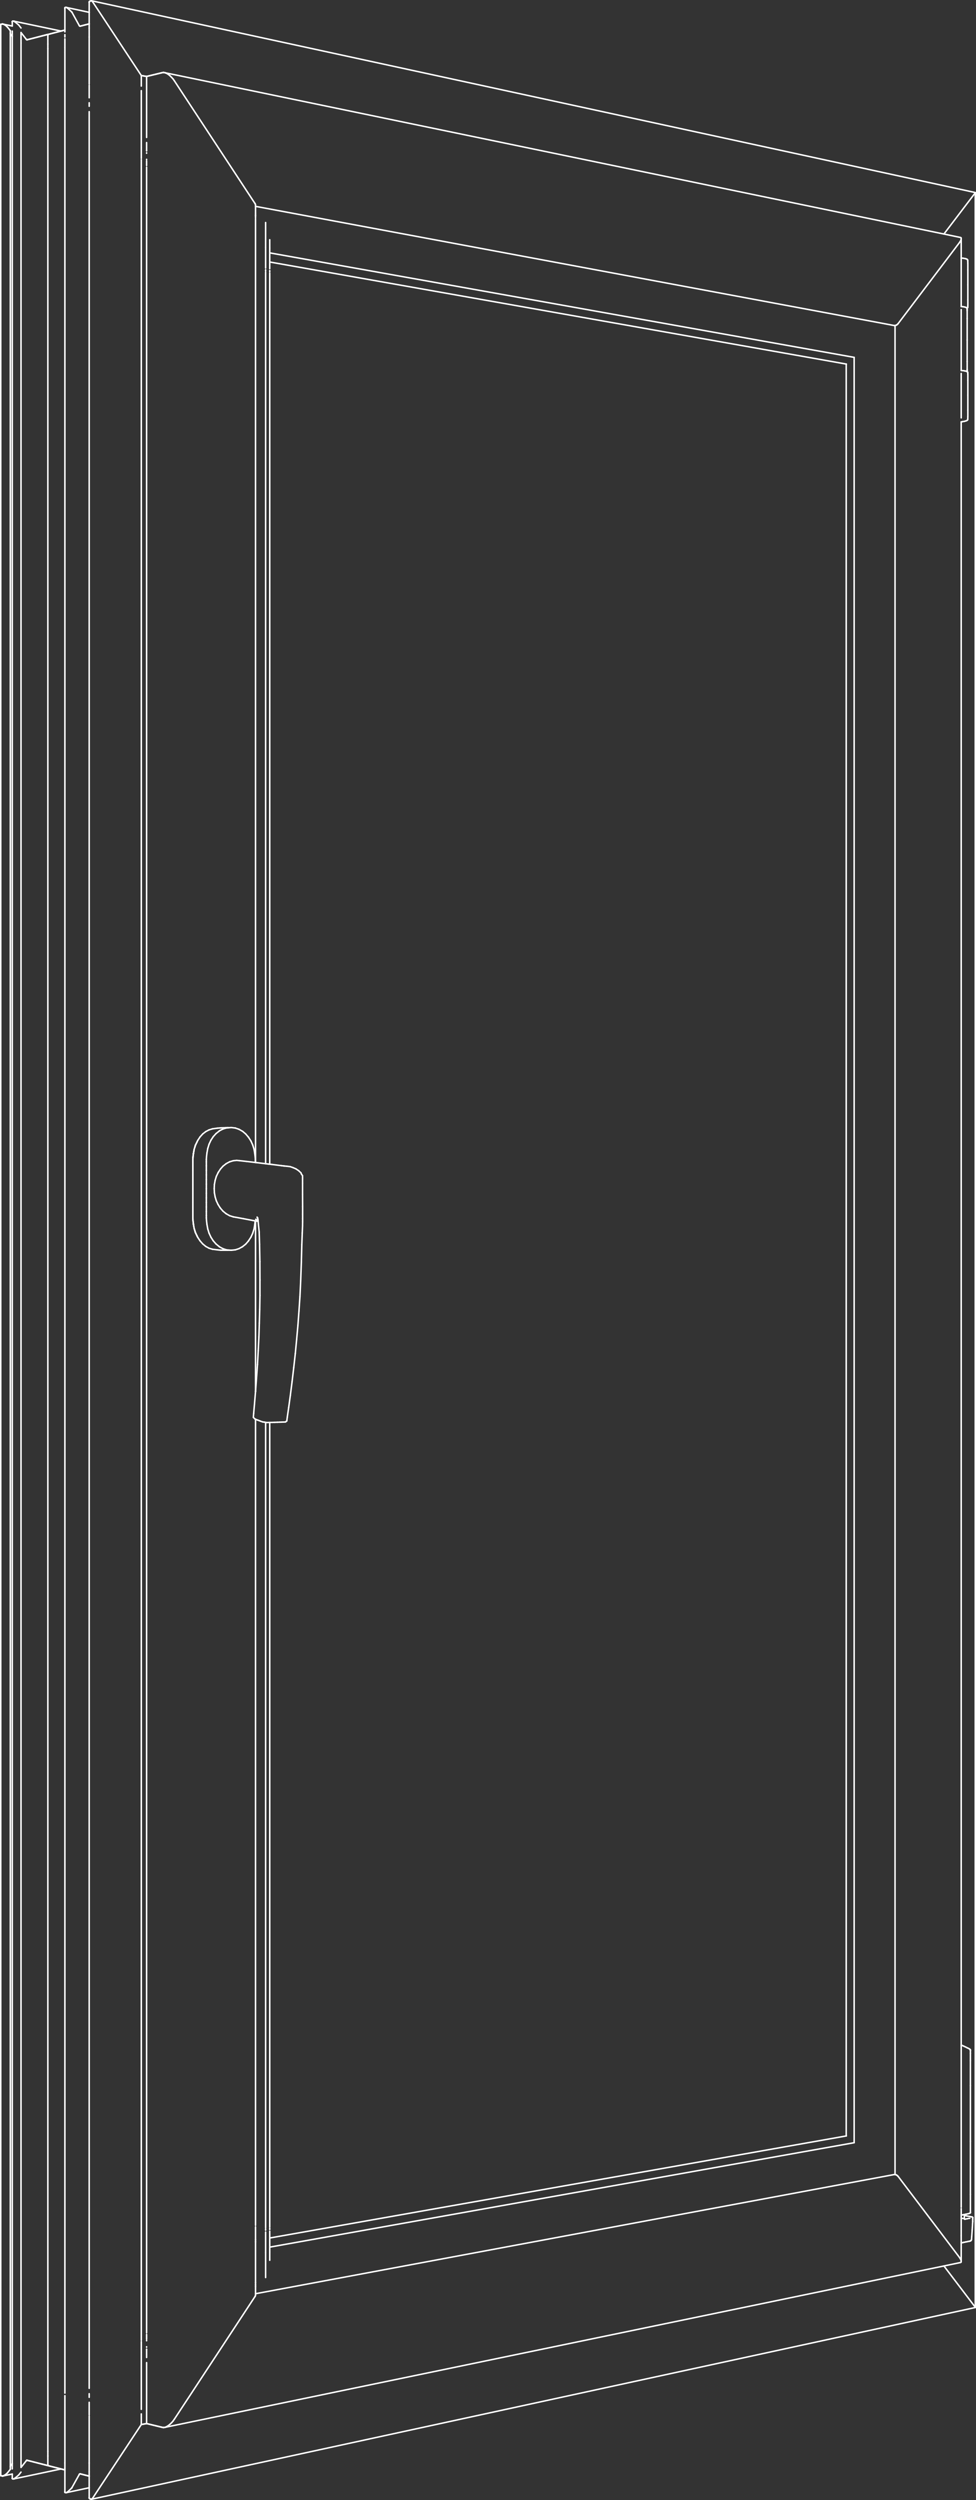<?xml version="1.0" encoding="utf-8"?>
<!-- Generator: Adobe Illustrator 23.0.1, SVG Export Plug-In . SVG Version: 6.00 Build 0)  -->
<!DOCTYPE svg PUBLIC "-//W3C//DTD SVG 1.1//EN" "http://www.w3.org/Graphics/SVG/1.1/DTD/svg11.dtd">
<svg version="1.1" id="Layer_1" xmlns:x="http://ns.adobe.com/Extensibility/1.0/" xmlns:i="http://ns.adobe.com/AdobeIllustrator/10.0/" xmlns:graph="http://ns.adobe.com/Graphs/1.0/"
	 xmlns="http://www.w3.org/2000/svg" xmlns:xlink="http://www.w3.org/1999/xlink" x="0px" y="0px" viewBox="0 0 1305.5 3342.6"
	 style="enable-background:new 0 0 1305.5 3342.6;" xml:space="preserve">
<rect x="0" y="0" width="1305.5" height="3342.6" fill="#333333" stroke="none"/>
<style type="text/css">
	.st0{fill:none;stroke:#FFFFFF;stroke-width:2;stroke-linecap:round;stroke-linejoin:round;}
</style>
<line class="st0" x1="1304.4" y1="257.5" x2="1304.5" y2="257.6"/>
<line class="st0" x1="1304.3" y1="257.4" x2="1304.4" y2="257.5"/>
<line class="st0" x1="1304.5" y1="3085.1" x2="1304.5" y2="257.6"/>
<line class="st0" x1="1304.4" y1="3085.2" x2="1304.5" y2="3085.1"/>
<line class="st0" x1="1304.3" y1="3085.3" x2="1304.4" y2="3085.2"/>
<line class="st0" x1="1285.4" y1="318" x2="1285.7" y2="318.9"/>
<line class="st0" x1="1284.7" y1="317.5" x2="1285.4" y2="318"/>
<line class="st0" x1="1285.7" y1="345" x2="1285.7" y2="318.9"/>
<line class="st0" x1="1285.7" y1="409.1" x2="1285.7" y2="345.4"/>
<line class="st0" x1="1285.7" y1="495.2" x2="1285.7" y2="413.9"/>
<line class="st0" x1="1285.7" y1="558.7" x2="1285.7" y2="499.3"/>
<line class="st0" x1="1285.7" y1="2734.5" x2="1285.7" y2="564.1"/>
<line class="st0" x1="1285.7" y1="2951.1" x2="1285.7" y2="2734.8"/>
<line class="st0" x1="1285.7" y1="2961.4" x2="1285.7" y2="2953"/>
<line class="st0" x1="1285.7" y1="2965.8" x2="1285.7" y2="2962.5"/>
<line class="st0" x1="1285.7" y1="2989.3" x2="1285.7" y2="2967"/>
<line class="st0" x1="1285.7" y1="2998.3" x2="1285.7" y2="2989.3"/>
<line class="st0" x1="1285.7" y1="3023.8" x2="1285.7" y2="2998.8"/>
<line class="st0" x1="1285.4" y1="3024.6" x2="1285.7" y2="3023.8"/>
<line class="st0" x1="1284.7" y1="3025.1" x2="1285.4" y2="3024.6"/>
<line class="st0" x1="1132.1" y1="486.8" x2="360.8" y2="350.3"/>
<line class="st0" x1="1132.1" y1="2855.8" x2="360.8" y2="2992.3"/>
<line class="st0" x1="1131.9" y1="2855.9" x2="1131.9" y2="486.8"/>
<line class="st0" x1="1142.5" y1="477.8" x2="360.8" y2="338.1"/>
<line class="st0" x1="1142.5" y1="2864.9" x2="360.8" y2="3004.5"/>
<line class="st0" x1="1142.5" y1="2864.9" x2="1142.5" y2="477.8"/>
<line class="st0" x1="360.8" y1="331.4" x2="360.8" y2="320.5"/>
<line class="st0" x1="360.8" y1="359.3" x2="360.8" y2="331.9"/>
<line class="st0" x1="360.8" y1="363.4" x2="360.8" y2="361.7"/>
<line class="st0" x1="360.8" y1="1556.6" x2="360.8" y2="365"/>
<line class="st0" x1="360.8" y1="2977.6" x2="360.8" y2="1901.9"/>
<line class="st0" x1="360.8" y1="2981" x2="360.8" y2="2979.1"/>
<line class="st0" x1="360.8" y1="3010.8" x2="360.8" y2="2983.2"/>
<line class="st0" x1="360.8" y1="3022.1" x2="360.8" y2="3011.3"/>
<line class="st0" x1="355.3" y1="330.4" x2="355.3" y2="297.5"/>
<line class="st0" x1="355.3" y1="358.5" x2="355.3" y2="330.9"/>
<line class="st0" x1="355.3" y1="362.6" x2="355.3" y2="360.7"/>
<line class="st0" x1="355.3" y1="1555.9" x2="355.3" y2="364"/>
<line class="st0" x1="355.3" y1="2978.6" x2="355.3" y2="1901.7"/>
<line class="st0" x1="355.3" y1="2981.9" x2="355.3" y2="2980"/>
<line class="st0" x1="355.3" y1="3011.8" x2="355.3" y2="2984.3"/>
<line class="st0" x1="355.3" y1="3045.2" x2="355.3" y2="3012.2"/>
<line class="st0" x1="1197.2" y1="435.5" x2="1197.2" y2="435.8"/>
<line class="st0" x1="1196.9" y1="435.4" x2="341.8" y2="275.9"/>
<line class="st0" x1="1196.9" y1="435.4" x2="1197.2" y2="435.5"/>
<line class="st0" x1="1196.9" y1="2907.3" x2="341.8" y2="3066.8"/>
<line class="st0" x1="1197.2" y1="2907.1" x2="1196.9" y2="2907.3"/>
<line class="st0" x1="1197.2" y1="2906.9" x2="1197.2" y2="435.8"/>
<line class="st0" x1="1197.2" y1="2906.9" x2="1197.2" y2="2907.1"/>
<line class="st0" x1="189" y1="101" x2="196.1" y2="102.2"/>
<line class="st0" x1="189" y1="3241.7" x2="196.1" y2="3240.4"/>
<line class="st0" x1="196.1" y1="102.2" x2="189" y2="101"/>
<line class="st0" x1="189" y1="115.1" x2="189" y2="101.3"/>
<line class="st0" x1="189" y1="197.3" x2="189" y2="121.2"/>
<line class="st0" x1="189" y1="206.7" x2="189" y2="197.6"/>
<line class="st0" x1="189" y1="211.8" x2="189" y2="207.4"/>
<line class="st0" x1="189" y1="215.7" x2="189" y2="213.5"/>
<line class="st0" x1="189" y1="3126.1" x2="189" y2="216.6"/>
<line class="st0" x1="189" y1="3129.1" x2="189" y2="3126.9"/>
<line class="st0" x1="189" y1="3135.2" x2="189" y2="3130.8"/>
<line class="st0" x1="189" y1="3145" x2="189" y2="3135.9"/>
<line class="st0" x1="189" y1="3221.4" x2="189" y2="3145.4"/>
<line class="st0" x1="189" y1="3241.4" x2="189" y2="3227.5"/>
<line class="st0" x1="196.1" y1="3240.4" x2="189" y2="3241.7"/>
<line class="st0" x1="1283.4" y1="324.3" x2="1284.4" y2="322.8"/>
<line class="st0" x1="1285.2" y1="321.4" x2="1284.4" y2="322.8"/>
<line class="st0" x1="1285.7" y1="320" x2="1285.2" y2="321.4"/>
<line class="st0" x1="1285.7" y1="318.9" x2="1285.7" y2="320"/>
<line class="st0" x1="1285.4" y1="318" x2="1285.7" y2="318.9"/>
<line class="st0" x1="1284.7" y1="317.5" x2="1285.4" y2="318"/>
<line class="st0" x1="1201.4" y1="432.6" x2="1283.4" y2="324.3"/>
<line class="st0" x1="1201" y1="433" x2="1201.4" y2="432.6"/>
<line class="st0" x1="1200.6" y1="433.5" x2="1201" y2="433"/>
<line class="st0" x1="1200.2" y1="433.9" x2="1200.6" y2="433.5"/>
<line class="st0" x1="1199.7" y1="434.2" x2="1200.2" y2="433.9"/>
<line class="st0" x1="1199.2" y1="434.5" x2="1199.7" y2="434.2"/>
<line class="st0" x1="1198.8" y1="434.8" x2="1199.2" y2="434.5"/>
<line class="st0" x1="1198.3" y1="434.9" x2="1198.8" y2="434.8"/>
<line class="st0" x1="1198" y1="435" x2="1198.3" y2="434.9"/>
<line class="st0" x1="1196.4" y1="435.3" x2="1198" y2="435"/>
<line class="st0" x1="220.9" y1="97.3" x2="1284.7" y2="317.5"/>
<line class="st0" x1="219.1" y1="96.9" x2="220.9" y2="97.3"/>
<line class="st0" x1="217.6" y1="97" x2="219.1" y2="96.9"/>
<line class="st0" x1="196.1" y1="102.2" x2="217.6" y2="97"/>
<line class="st0" x1="1201" y1="2909.6" x2="1201.4" y2="2910"/>
<line class="st0" x1="1200.6" y1="2909.2" x2="1201" y2="2909.6"/>
<line class="st0" x1="1200.2" y1="2908.8" x2="1200.6" y2="2909.2"/>
<line class="st0" x1="1199.7" y1="2908.4" x2="1200.2" y2="2908.8"/>
<line class="st0" x1="1199.2" y1="2908.1" x2="1199.7" y2="2908.4"/>
<line class="st0" x1="1198.8" y1="2907.9" x2="1199.2" y2="2908.1"/>
<line class="st0" x1="1198.3" y1="2907.7" x2="1198.8" y2="2907.9"/>
<line class="st0" x1="1198" y1="2907.6" x2="1198.3" y2="2907.7"/>
<line class="st0" x1="1196.5" y1="2907.4" x2="1198" y2="2907.6"/>
<line class="st0" x1="1285.2" y1="3021.3" x2="1284.4" y2="3019.8"/>
<line class="st0" x1="1285.7" y1="3022.6" x2="1285.2" y2="3021.3"/>
<line class="st0" x1="1285.7" y1="3023.8" x2="1285.7" y2="3022.6"/>
<line class="st0" x1="1285.4" y1="3024.6" x2="1285.7" y2="3023.8"/>
<line class="st0" x1="1284.7" y1="3025.1" x2="1285.4" y2="3024.6"/>
<line class="st0" x1="1283.4" y1="3018.3" x2="1201.4" y2="2910"/>
<line class="st0" x1="1283.4" y1="3018.3" x2="1284.4" y2="3019.8"/>
<line class="st0" x1="219.1" y1="3245.7" x2="217.6" y2="3245.6"/>
<line class="st0" x1="220.9" y1="3245.4" x2="1284.7" y2="3025.1"/>
<line class="st0" x1="220.9" y1="3245.4" x2="219.1" y2="3245.7"/>
<line class="st0" x1="196.1" y1="3240.4" x2="217.6" y2="3245.6"/>
<line class="st0" x1="261.4" y1="1648" x2="263.8" y2="1653"/>
<line class="st0" x1="263.8" y1="1653" x2="263.8" y2="1653"/>
<line class="st0" x1="260" y1="1643.4" x2="261.4" y2="1648"/>
<line class="st0" x1="258.7" y1="1636.7" x2="259.2" y2="1639.7"/>
<line class="st0" x1="258.3" y1="1633" x2="258.7" y2="1636.7"/>
<line class="st0" x1="258.7" y1="1636.7" x2="258.7" y2="1636.7"/>
<line class="st0" x1="258" y1="1628.5" x2="258.1" y2="1631.6"/>
<line class="st0" x1="258" y1="1625.3" x2="258" y2="1628.5"/>
<line class="st0" x1="258" y1="1620.1" x2="258" y2="1625.3"/>
<line class="st0" x1="258" y1="1614" x2="258" y2="1620.1"/>
<line class="st0" x1="258" y1="1607.9" x2="258" y2="1614"/>
<line class="st0" x1="258" y1="1601.8" x2="258" y2="1607.9"/>
<line class="st0" x1="258" y1="1595.7" x2="258" y2="1601.8"/>
<line class="st0" x1="258" y1="1589.6" x2="258" y2="1595.7"/>
<line class="st0" x1="258" y1="1583.5" x2="258" y2="1589.6"/>
<line class="st0" x1="258" y1="1577.4" x2="258" y2="1583.5"/>
<line class="st0" x1="258" y1="1571.2" x2="258" y2="1577.4"/>
<line class="st0" x1="258" y1="1565.1" x2="258" y2="1571.2"/>
<line class="st0" x1="258" y1="1559" x2="258" y2="1565.1"/>
<line class="st0" x1="258" y1="1553.9" x2="258" y2="1559"/>
<line class="st0" x1="258" y1="1550.7" x2="258" y2="1553.9"/>
<line class="st0" x1="258" y1="1550.7" x2="258.1" y2="1547.5"/>
<line class="st0" x1="258.1" y1="1547.5" x2="258.7" y2="1542.5"/>
<line class="st0" x1="258.7" y1="1542.5" x2="259.6" y2="1537.5"/>
<line class="st0" x1="258.7" y1="1542.5" x2="258.7" y2="1542.5"/>
<line class="st0" x1="260.4" y1="1534.7" x2="261.4" y2="1531.2"/>
<line class="st0" x1="261.4" y1="1531.2" x2="263.8" y2="1526.3"/>
<line class="st0" x1="261.4" y1="1531.2" x2="261.4" y2="1531.2"/>
<line class="st0" x1="341.2" y1="272.3" x2="340.8" y2="271.7"/>
<line class="st0" x1="341.5" y1="272.9" x2="341.2" y2="272.3"/>
<line class="st0" x1="341.7" y1="273.5" x2="341.5" y2="272.9"/>
<line class="st0" x1="341.8" y1="274" x2="341.7" y2="273.5"/>
<line class="st0" x1="341.8" y1="284.9" x2="341.8" y2="274.3"/>
<line class="st0" x1="341.8" y1="287.5" x2="341.8" y2="285.3"/>
<line class="st0" x1="341.8" y1="288.6" x2="341.8" y2="287.5"/>
<line class="st0" x1="341.8" y1="290.8" x2="341.8" y2="288.7"/>
<line class="st0" x1="341.8" y1="292" x2="341.8" y2="291.7"/>
<line class="st0" x1="341.8" y1="1554.3" x2="341.8" y2="293.1"/>
<line class="st0" x1="341.8" y1="1860.6" x2="341.8" y2="1632.5"/>
<line class="st0" x1="341.8" y1="2975.4" x2="341.8" y2="1897.5"/>
<line class="st0" x1="341.8" y1="2994.4" x2="341.8" y2="2977.4"/>
<line class="st0" x1="341.8" y1="2997.4" x2="341.8" y2="2994.4"/>
<line class="st0" x1="341.8" y1="3051.8" x2="341.8" y2="2997.4"/>
<line class="st0" x1="341.8" y1="3055.1" x2="341.8" y2="3051.9"/>
<line class="st0" x1="341.8" y1="3057.3" x2="341.8" y2="3055.1"/>
<line class="st0" x1="341.8" y1="3068.3" x2="341.8" y2="3057.3"/>
<line class="st0" x1="341.7" y1="3069.2" x2="341.8" y2="3068.7"/>
<line class="st0" x1="341.5" y1="3069.8" x2="341.7" y2="3069.2"/>
<line class="st0" x1="341.2" y1="3070.4" x2="341.5" y2="3069.8"/>
<line class="st0" x1="340.8" y1="3071" x2="341.2" y2="3070.4"/>
<line class="st0" x1="233.2" y1="108" x2="340.8" y2="271.7"/>
<line class="st0" x1="231.6" y1="105.7" x2="233.2" y2="108"/>
<line class="st0" x1="229.6" y1="103.5" x2="231.6" y2="105.7"/>
<line class="st0" x1="227.4" y1="101.3" x2="229.6" y2="103.5"/>
<line class="st0" x1="225.2" y1="99.5" x2="227.4" y2="101.3"/>
<line class="st0" x1="222.9" y1="98.1" x2="225.2" y2="99.5"/>
<line class="st0" x1="219.1" y1="96.9" x2="217.6" y2="97"/>
<line class="st0" x1="220.9" y1="97.3" x2="222.9" y2="98.1"/>
<line class="st0" x1="220.9" y1="97.3" x2="219.1" y2="96.9"/>
<line class="st0" x1="196.1" y1="102.2" x2="217.6" y2="97"/>
<line class="st0" x1="229.6" y1="3239.2" x2="231.6" y2="3236.9"/>
<line class="st0" x1="227.4" y1="3241.3" x2="229.6" y2="3239.2"/>
<line class="st0" x1="225.2" y1="3243.1" x2="227.4" y2="3241.3"/>
<line class="st0" x1="222.9" y1="3244.5" x2="225.2" y2="3243.1"/>
<line class="st0" x1="220.9" y1="3245.4" x2="222.9" y2="3244.5"/>
<line class="st0" x1="219.1" y1="3245.7" x2="220.9" y2="3245.4"/>
<line class="st0" x1="217.6" y1="3245.6" x2="219.1" y2="3245.7"/>
<line class="st0" x1="233.2" y1="3234.6" x2="340.8" y2="3071"/>
<line class="st0" x1="233.2" y1="3234.6" x2="231.6" y2="3236.9"/>
<line class="st0" x1="196.1" y1="183.8" x2="196.1" y2="102.2"/>
<line class="st0" x1="196.1" y1="201.2" x2="196.1" y2="190.6"/>
<line class="st0" x1="196.1" y1="201.8" x2="196.1" y2="201.2"/>
<line class="st0" x1="196.1" y1="204.9" x2="196.1" y2="204.3"/>
<line class="st0" x1="196.1" y1="213.7" x2="196.1" y2="213"/>
<line class="st0" x1="196.1" y1="221.4" x2="196.1" y2="215.2"/>
<line class="st0" x1="196.1" y1="3119.1" x2="196.1" y2="223.6"/>
<line class="st0" x1="196.1" y1="3127.5" x2="196.1" y2="3121.2"/>
<line class="st0" x1="196.1" y1="3129.7" x2="196.1" y2="3128.9"/>
<line class="st0" x1="196.1" y1="3138.3" x2="196.1" y2="3137.7"/>
<line class="st0" x1="196.1" y1="3141.4" x2="196.1" y2="3140.9"/>
<line class="st0" x1="196.1" y1="3152.1" x2="196.1" y2="3141.4"/>
<line class="st0" x1="196.1" y1="3240.4" x2="196.1" y2="3158.9"/>
<line class="st0" x1="196.1" y1="3240.4" x2="217.6" y2="3245.6"/>
<line class="st0" x1="1304.2" y1="258.2" x2="1262.6" y2="312.9"/>
<line class="st0" x1="1304.3" y1="258" x2="1304.2" y2="258.2"/>
<line class="st0" x1="1304.4" y1="257.8" x2="1304.3" y2="258"/>
<line class="st0" x1="1304.5" y1="257.7" x2="1304.4" y2="257.8"/>
<line class="st0" x1="1304.5" y1="257.6" x2="1304.5" y2="257.7"/>
<line class="st0" x1="1304.4" y1="257.5" x2="1304.5" y2="257.6"/>
<line class="st0" x1="1304.3" y1="257.4" x2="1304.4" y2="257.5"/>
<line class="st0" x1="122.3" y1="1" x2="1304.3" y2="257.4"/>
<line class="st0" x1="122.1" y1="1" x2="122.3" y2="1"/>
<line class="st0" x1="121.9" y1="1" x2="122.1" y2="1"/>
<line class="st0" x1="120.1" y1="1.7" x2="121.9" y2="1"/>
<line class="st0" x1="119.7" y1="2" x2="120.1" y2="1.7"/>
<line class="st0" x1="119.4" y1="2.4" x2="119.7" y2="2"/>
<line class="st0" x1="119.3" y1="3" x2="119.4" y2="2.4"/>
<line class="st0" x1="107.2" y1="35" x2="119.3" y2="31.9"/>
<line class="st0" x1="107.1" y1="35" x2="107.2" y2="35"/>
<line class="st0" x1="107.1" y1="35" x2="107.1" y2="35"/>
<line class="st0" x1="107" y1="35" x2="107.1" y2="35"/>
<line class="st0" x1="88.6" y1="9.9" x2="119.3" y2="16.5"/>
<line class="st0" x1="88.3" y1="9.8" x2="88.6" y2="9.9"/>
<line class="st0" x1="87" y1="10.2" x2="87.2" y2="10.1"/>
<line class="st0" x1="86.9" y1="10.4" x2="87" y2="10.2"/>
<line class="st0" x1="86.8" y1="10.6" x2="86.9" y2="10.4"/>
<line class="st0" x1="86.8" y1="10.8" x2="86.8" y2="10.6"/>
<line class="st0" x1="86.8" y1="11.1" x2="86.8" y2="10.8"/>
<line class="st0" x1="62.9" y1="46.3" x2="64" y2="46.5"/>
<line class="st0" x1="64" y1="46.1" x2="86.8" y2="40.2"/>
<line class="st0" x1="36" y1="53.1" x2="36.1" y2="53.2"/>
<line class="st0" x1="1" y1="32.8" x2="1" y2="33"/>
<line class="st0" x1="1.1" y1="32.6" x2="1" y2="32.8"/>
<line class="st0" x1="1.2" y1="32.5" x2="1.1" y2="32.6"/>
<line class="st0" x1="1.3" y1="32.4" x2="1.2" y2="32.5"/>
<line class="st0" x1="3.3" y1="32.1" x2="1.3" y2="32.4"/>
<line class="st0" x1="3.9" y1="32.2" x2="16.4" y2="34.8"/>
<line class="st0" x1="3.9" y1="32.2" x2="3.3" y2="32.1"/>
<line class="st0" x1="16.4" y1="29" x2="16.4" y2="29.3"/>
<line class="st0" x1="16.5" y1="28.8" x2="16.4" y2="29"/>
<line class="st0" x1="16.6" y1="28.6" x2="16.5" y2="28.8"/>
<line class="st0" x1="16.8" y1="28.4" x2="16.6" y2="28.6"/>
<line class="st0" x1="18.1" y1="28.2" x2="81.6" y2="41.5"/>
<line class="st0" x1="18.1" y1="28.2" x2="17.8" y2="28.2"/>
<line class="st0" x1="36.2" y1="53.2" x2="62.9" y2="46.3"/>
<line class="st0" x1="36.2" y1="53.2" x2="36.1" y2="53.2"/>
<line class="st0" x1="88" y1="9.8" x2="88.3" y2="9.8"/>
<line class="st0" x1="87.4" y1="10" x2="87.2" y2="10.1"/>
<line class="st0" x1="87.4" y1="10" x2="88" y2="9.8"/>
<line class="st0" x1="17" y1="28.3" x2="16.8" y2="28.4"/>
<line class="st0" x1="17.6" y1="28.2" x2="17.8" y2="28.2"/>
<line class="st0" x1="17.6" y1="28.2" x2="17" y2="28.3"/>
<line class="st0" x1="123.9" y1="2.4" x2="189" y2="101"/>
<line class="st0" x1="123.7" y1="2.1" x2="123.9" y2="2.4"/>
<line class="st0" x1="123.4" y1="1.8" x2="123.7" y2="2.1"/>
<line class="st0" x1="123.1" y1="1.5" x2="123.4" y2="1.8"/>
<line class="st0" x1="122.8" y1="1.3" x2="123.1" y2="1.5"/>
<line class="st0" x1="122.6" y1="1.1" x2="122.8" y2="1.3"/>
<line class="st0" x1="122.3" y1="1" x2="122.6" y2="1.1"/>
<line class="st0" x1="122.1" y1="1" x2="122.3" y2="1"/>
<line class="st0" x1="121.9" y1="1" x2="122.1" y2="1"/>
<line class="st0" x1="120.1" y1="1.7" x2="121.9" y2="1"/>
<line class="st0" x1="119.7" y1="2" x2="120.1" y2="1.7"/>
<line class="st0" x1="119.4" y1="2.4" x2="119.7" y2="2"/>
<line class="st0" x1="119.3" y1="3" x2="119.4" y2="2.4"/>
<line class="st0" x1="107.2" y1="35" x2="119.3" y2="31.9"/>
<line class="st0" x1="107.1" y1="35" x2="107.2" y2="35"/>
<line class="st0" x1="107.1" y1="35" x2="107.1" y2="35"/>
<line class="st0" x1="107" y1="35" x2="107.1" y2="35"/>
<line class="st0" x1="106.9" y1="35" x2="107" y2="35"/>
<line class="st0" x1="106.7" y1="34.9" x2="106.9" y2="35"/>
<line class="st0" x1="106.6" y1="34.8" x2="106.7" y2="34.9"/>
<line class="st0" x1="106.4" y1="34.6" x2="106.6" y2="34.8"/>
<line class="st0" x1="106.2" y1="34.4" x2="106.4" y2="34.6"/>
<line class="st0" x1="106.1" y1="34.3" x2="106.2" y2="34.4"/>
<line class="st0" x1="106" y1="34.2" x2="106.1" y2="34.3"/>
<line class="st0" x1="106" y1="34.1" x2="106" y2="34.2"/>
<line class="st0" x1="105.9" y1="34" x2="106" y2="34.1"/>
<line class="st0" x1="96.4" y1="16.7" x2="105.9" y2="34"/>
<line class="st0" x1="96.2" y1="16.4" x2="96.4" y2="16.7"/>
<line class="st0" x1="96" y1="16.1" x2="96.2" y2="16.4"/>
<line class="st0" x1="95.8" y1="15.9" x2="96" y2="16.1"/>
<line class="st0" x1="95.5" y1="15.6" x2="95.8" y2="15.9"/>
<line class="st0" x1="90.6" y1="11.1" x2="95.5" y2="15.6"/>
<line class="st0" x1="90.3" y1="10.8" x2="90.6" y2="11.1"/>
<line class="st0" x1="89.9" y1="10.5" x2="90.3" y2="10.8"/>
<line class="st0" x1="89.6" y1="10.3" x2="89.9" y2="10.5"/>
<line class="st0" x1="89.2" y1="10.1" x2="89.6" y2="10.3"/>
<line class="st0" x1="88.9" y1="9.9" x2="89.2" y2="10.1"/>
<line class="st0" x1="88.6" y1="9.9" x2="88.9" y2="9.9"/>
<line class="st0" x1="88.3" y1="9.8" x2="88.6" y2="9.9"/>
<line class="st0" x1="87" y1="10.2" x2="87.2" y2="10.1"/>
<line class="st0" x1="86.9" y1="10.4" x2="87" y2="10.2"/>
<line class="st0" x1="86.8" y1="10.6" x2="86.9" y2="10.4"/>
<line class="st0" x1="86.8" y1="10.8" x2="86.8" y2="10.6"/>
<line class="st0" x1="86.8" y1="11.1" x2="86.8" y2="10.8"/>
<line class="st0" x1="64" y1="46.1" x2="86.8" y2="40.2"/>
<line class="st0" x1="64" y1="47" x2="62.9" y2="46.3"/>
<line class="st0" x1="36.2" y1="53.2" x2="62.9" y2="46.3"/>
<line class="st0" x1="36.1" y1="53.2" x2="36.2" y2="53.2"/>
<line class="st0" x1="36" y1="53.1" x2="36.1" y2="53.2"/>
<line class="st0" x1="1" y1="32.8" x2="1" y2="33"/>
<line class="st0" x1="1.1" y1="32.6" x2="1" y2="32.8"/>
<line class="st0" x1="1.2" y1="32.5" x2="1.1" y2="32.6"/>
<line class="st0" x1="1.3" y1="32.4" x2="1.2" y2="32.5"/>
<line class="st0" x1="3.3" y1="32.1" x2="1.3" y2="32.4"/>
<line class="st0" x1="3.9" y1="32.2" x2="3.3" y2="32.1"/>
<line class="st0" x1="4.5" y1="32.3" x2="3.9" y2="32.2"/>
<line class="st0" x1="5.2" y1="32.6" x2="4.5" y2="32.3"/>
<line class="st0" x1="6" y1="33.1" x2="5.2" y2="32.6"/>
<line class="st0" x1="8.1" y1="34.5" x2="6" y2="33.1"/>
<line class="st0" x1="8.7" y1="35" x2="8.1" y2="34.5"/>
<line class="st0" x1="9.3" y1="35.6" x2="8.7" y2="35"/>
<line class="st0" x1="9.9" y1="36.2" x2="9.3" y2="35.6"/>
<line class="st0" x1="10.5" y1="36.9" x2="9.9" y2="36.2"/>
<line class="st0" x1="35.8" y1="53.1" x2="36" y2="53.1"/>
<line class="st0" x1="35.7" y1="53" x2="35.8" y2="53.1"/>
<line class="st0" x1="35.5" y1="52.9" x2="35.7" y2="53"/>
<line class="st0" x1="35.4" y1="52.8" x2="35.5" y2="52.9"/>
<line class="st0" x1="35.3" y1="52.6" x2="35.4" y2="52.8"/>
<line class="st0" x1="35.1" y1="52.5" x2="35.3" y2="52.6"/>
<line class="st0" x1="28.1" y1="43.5" x2="35.1" y2="52.5"/>
<line class="st0" x1="16.4" y1="29" x2="16.4" y2="29.3"/>
<line class="st0" x1="16.5" y1="28.8" x2="16.4" y2="29"/>
<line class="st0" x1="16.6" y1="28.6" x2="16.5" y2="28.8"/>
<line class="st0" x1="16.8" y1="28.4" x2="16.6" y2="28.6"/>
<line class="st0" x1="18.1" y1="28.2" x2="17.8" y2="28.2"/>
<line class="st0" x1="18.4" y1="28.2" x2="18.1" y2="28.2"/>
<line class="st0" x1="18.7" y1="28.3" x2="18.4" y2="28.2"/>
<line class="st0" x1="19" y1="28.5" x2="18.7" y2="28.3"/>
<line class="st0" x1="19.3" y1="28.7" x2="19" y2="28.5"/>
<line class="st0" x1="19.6" y1="28.9" x2="19.3" y2="28.7"/>
<line class="st0" x1="19.9" y1="29.2" x2="19.6" y2="28.9"/>
<line class="st0" x1="24.9" y1="33.3" x2="19.9" y2="29.2"/>
<line class="st0" x1="13.8" y1="41.1" x2="10.5" y2="36.9"/>
<line class="st0" x1="13.8" y1="45" x2="16.4" y2="48.9"/>
<line class="st0" x1="28.1" y1="37.4" x2="24.9" y2="33.3"/>
<line class="st0" x1="119.3" y1="16.5" x2="119.3" y2="3"/>
<line class="st0" x1="119.3" y1="37.5" x2="119.3" y2="17"/>
<line class="st0" x1="119.3" y1="49.5" x2="119.3" y2="37.6"/>
<line class="st0" x1="119.3" y1="112.4" x2="119.3" y2="49.5"/>
<line class="st0" x1="119.3" y1="130.7" x2="119.3" y2="114"/>
<line class="st0" x1="119.3" y1="142.1" x2="119.3" y2="137.4"/>
<line class="st0" x1="119.3" y1="3193.3" x2="119.3" y2="149.3"/>
<line class="st0" x1="119.3" y1="3205.3" x2="119.3" y2="3200.5"/>
<line class="st0" x1="119.3" y1="3228.7" x2="119.3" y2="3212"/>
<line class="st0" x1="119.3" y1="3293.2" x2="119.3" y2="3230.2"/>
<line class="st0" x1="119.3" y1="3305" x2="119.3" y2="3293.2"/>
<line class="st0" x1="119.3" y1="3325.6" x2="119.3" y2="3305.1"/>
<line class="st0" x1="119.3" y1="3339.7" x2="119.3" y2="3326.2"/>
<line class="st0" x1="119.4" y1="3340.2" x2="119.3" y2="3339.7"/>
<line class="st0" x1="119.7" y1="3340.6" x2="119.4" y2="3340.2"/>
<line class="st0" x1="120.1" y1="3340.9" x2="119.7" y2="3340.6"/>
<line class="st0" x1="123.4" y1="3340.8" x2="123.7" y2="3340.5"/>
<line class="st0" x1="123.1" y1="3341.1" x2="123.4" y2="3340.8"/>
<line class="st0" x1="122.8" y1="3341.3" x2="123.1" y2="3341.1"/>
<line class="st0" x1="122.6" y1="3341.5" x2="122.8" y2="3341.3"/>
<line class="st0" x1="122.3" y1="3341.6" x2="122.6" y2="3341.5"/>
<line class="st0" x1="122.1" y1="3341.6" x2="122.3" y2="3341.6"/>
<line class="st0" x1="121.9" y1="3341.6" x2="120.1" y2="3340.9"/>
<line class="st0" x1="121.9" y1="3341.6" x2="122.1" y2="3341.6"/>
<line class="st0" x1="123.9" y1="3340.2" x2="189" y2="3241.7"/>
<line class="st0" x1="123.9" y1="3340.2" x2="123.7" y2="3340.5"/>
<line class="st0" x1="86.8" y1="42.6" x2="86.8" y2="11.1"/>
<line class="st0" x1="86.8" y1="49.5" x2="86.8" y2="46.3"/>
<line class="st0" x1="86.8" y1="63.3" x2="86.8" y2="51.9"/>
<line class="st0" x1="86.8" y1="69.4" x2="86.8" y2="63.7"/>
<line class="st0" x1="86.8" y1="3199.7" x2="86.8" y2="70"/>
<line class="st0" x1="86.8" y1="3293.1" x2="86.8" y2="3203.1"/>
<line class="st0" x1="86.8" y1="3300" x2="86.8" y2="3293.1"/>
<line class="st0" x1="86.8" y1="3331.5" x2="86.8" y2="3300"/>
<line class="st0" x1="86.8" y1="3331.8" x2="86.8" y2="3331.5"/>
<line class="st0" x1="86.8" y1="3332.1" x2="86.8" y2="3331.8"/>
<line class="st0" x1="86.9" y1="3332.3" x2="86.8" y2="3332.1"/>
<line class="st0" x1="87" y1="3332.4" x2="86.9" y2="3332.3"/>
<line class="st0" x1="87.2" y1="3332.6" x2="87" y2="3332.4"/>
<line class="st0" x1="89.9" y1="3332.1" x2="90.3" y2="3331.9"/>
<line class="st0" x1="89.6" y1="3332.4" x2="89.9" y2="3332.1"/>
<line class="st0" x1="89.2" y1="3332.6" x2="89.6" y2="3332.4"/>
<line class="st0" x1="88.9" y1="3332.7" x2="89.2" y2="3332.6"/>
<line class="st0" x1="88.6" y1="3332.8" x2="88.9" y2="3332.7"/>
<line class="st0" x1="88.3" y1="3332.8" x2="88.6" y2="3332.8"/>
<line class="st0" x1="90.6" y1="3331.6" x2="90.3" y2="3331.9"/>
<line class="st0" x1="96" y1="3326.5" x2="96.2" y2="3326.2"/>
<line class="st0" x1="95.7" y1="3326.8" x2="96" y2="3326.5"/>
<line class="st0" x1="95.5" y1="3327" x2="90.6" y2="3331.6"/>
<line class="st0" x1="95.5" y1="3327" x2="95.7" y2="3326.8"/>
<line class="st0" x1="96.3" y1="3325.9" x2="96.2" y2="3326.2"/>
<line class="st0" x1="107.1" y1="3307.6" x2="107.1" y2="3307.6"/>
<line class="st0" x1="107" y1="3307.7" x2="107.1" y2="3307.6"/>
<line class="st0" x1="106.9" y1="3307.7" x2="107" y2="3307.7"/>
<line class="st0" x1="106.7" y1="3307.8" x2="106.9" y2="3307.7"/>
<line class="st0" x1="106.6" y1="3307.9" x2="106.7" y2="3307.8"/>
<line class="st0" x1="106.4" y1="3308" x2="106.6" y2="3307.9"/>
<line class="st0" x1="106.2" y1="3308.2" x2="106.4" y2="3308"/>
<line class="st0" x1="106.1" y1="3308.3" x2="106.2" y2="3308.2"/>
<line class="st0" x1="106" y1="3308.4" x2="106.1" y2="3308.3"/>
<line class="st0" x1="106" y1="3308.6" x2="106" y2="3308.4"/>
<line class="st0" x1="105.9" y1="3308.7" x2="96.3" y2="3325.9"/>
<line class="st0" x1="105.9" y1="3308.7" x2="106" y2="3308.6"/>
<line class="st0" x1="107.2" y1="3307.6" x2="119.3" y2="3310.7"/>
<line class="st0" x1="107.2" y1="3307.6" x2="107.1" y2="3307.6"/>
<line class="st0" x1="64" y1="3295.6" x2="62.9" y2="3296.3"/>
<line class="st0" x1="64" y1="58.8" x2="64" y2="47"/>
<line class="st0" x1="64" y1="65.1" x2="64" y2="59"/>
<line class="st0" x1="64" y1="3277.4" x2="64" y2="65.2"/>
<line class="st0" x1="64" y1="3283.7" x2="64" y2="3277.6"/>
<line class="st0" x1="64" y1="3295.6" x2="64" y2="3283.8"/>
<line class="st0" x1="64" y1="3296.6" x2="86.8" y2="3302.4"/>
<line class="st0" x1="1" y1="3309.6" x2="1" y2="33"/>
<line class="st0" x1="1" y1="3309.8" x2="1" y2="3309.6"/>
<line class="st0" x1="1.1" y1="3310" x2="1" y2="3309.8"/>
<line class="st0" x1="1.2" y1="3310.1" x2="1.1" y2="3310"/>
<line class="st0" x1="1.3" y1="3310.2" x2="1.2" y2="3310.1"/>
<line class="st0" x1="4.5" y1="3310.3" x2="5.2" y2="3310"/>
<line class="st0" x1="3.9" y1="3310.5" x2="4.5" y2="3310.3"/>
<line class="st0" x1="3.3" y1="3310.5" x2="1.3" y2="3310.2"/>
<line class="st0" x1="3.3" y1="3310.5" x2="3.9" y2="3310.5"/>
<line class="st0" x1="6" y1="3309.5" x2="5.2" y2="3310"/>
<line class="st0" x1="9.3" y1="3307.1" x2="9.9" y2="3306.4"/>
<line class="st0" x1="8.7" y1="3307.6" x2="9.3" y2="3307.1"/>
<line class="st0" x1="8.1" y1="3308.1" x2="6" y2="3309.5"/>
<line class="st0" x1="8.1" y1="3308.1" x2="8.7" y2="3307.6"/>
<line class="st0" x1="10.5" y1="3305.7" x2="9.9" y2="3306.4"/>
<line class="st0" x1="13.8" y1="3301.6" x2="13.8" y2="41.1"/>
<line class="st0" x1="13.8" y1="3301.6" x2="10.5" y2="3305.7"/>
<line class="st0" x1="16.4" y1="3293.7" x2="13.8" y2="3297.6"/>
<line class="st0" x1="16.4" y1="34.8" x2="16.4" y2="29.3"/>
<line class="st0" x1="16.4" y1="3301" x2="16.4" y2="41.6"/>
<line class="st0" x1="16.4" y1="3313.3" x2="16.4" y2="3307.9"/>
<line class="st0" x1="16.4" y1="3313.6" x2="16.4" y2="3313.3"/>
<line class="st0" x1="16.5" y1="3313.9" x2="16.4" y2="3313.6"/>
<line class="st0" x1="16.6" y1="3314.1" x2="16.5" y2="3313.9"/>
<line class="st0" x1="16.8" y1="3314.2" x2="16.6" y2="3314.1"/>
<line class="st0" x1="19.3" y1="3314" x2="19.6" y2="3313.7"/>
<line class="st0" x1="19" y1="3314.2" x2="19.3" y2="3314"/>
<line class="st0" x1="18.6" y1="3314.3" x2="19" y2="3314.2"/>
<line class="st0" x1="18.4" y1="3314.4" x2="18.6" y2="3314.3"/>
<line class="st0" x1="18.1" y1="3314.5" x2="18.4" y2="3314.4"/>
<line class="st0" x1="17.8" y1="3314.5" x2="18.1" y2="3314.5"/>
<line class="st0" x1="19.9" y1="3313.5" x2="19.6" y2="3313.7"/>
<line class="st0" x1="24.9" y1="3309.3" x2="19.9" y2="3313.5"/>
<line class="st0" x1="28.1" y1="57.5" x2="28.1" y2="43.5"/>
<line class="st0" x1="28.1" y1="3284.8" x2="28.1" y2="57.8"/>
<line class="st0" x1="28.1" y1="3298.6" x2="28.1" y2="3285.6"/>
<line class="st0" x1="28.1" y1="3305.3" x2="24.9" y2="3309.3"/>
<line class="st0" x1="36" y1="3289.5" x2="36.1" y2="3289.5"/>
<line class="st0" x1="35.8" y1="3289.5" x2="36" y2="3289.5"/>
<line class="st0" x1="35.7" y1="3289.6" x2="35.8" y2="3289.5"/>
<line class="st0" x1="35.5" y1="3289.7" x2="35.7" y2="3289.6"/>
<line class="st0" x1="35.4" y1="3289.9" x2="35.5" y2="3289.7"/>
<line class="st0" x1="35.3" y1="3290" x2="35.4" y2="3289.9"/>
<line class="st0" x1="35.1" y1="3290.2" x2="28.1" y2="3299.1"/>
<line class="st0" x1="35.1" y1="3290.2" x2="35.3" y2="3290"/>
<line class="st0" x1="36.2" y1="3289.5" x2="62.9" y2="3296.3"/>
<line class="st0" x1="36.2" y1="3289.5" x2="36.1" y2="3289.5"/>
<line class="st0" x1="88" y1="9.8" x2="88.3" y2="9.8"/>
<line class="st0" x1="87.4" y1="10" x2="87.2" y2="10.1"/>
<line class="st0" x1="87.4" y1="10" x2="88" y2="9.8"/>
<line class="st0" x1="17" y1="28.3" x2="16.8" y2="28.4"/>
<line class="st0" x1="17.6" y1="28.2" x2="17.8" y2="28.2"/>
<line class="st0" x1="17.6" y1="28.2" x2="17" y2="28.3"/>
<line class="st0" x1="87.4" y1="3332.6" x2="87.2" y2="3332.6"/>
<line class="st0" x1="88" y1="3332.8" x2="88.3" y2="3332.8"/>
<line class="st0" x1="88" y1="3332.8" x2="87.4" y2="3332.6"/>
<line class="st0" x1="17" y1="3314.3" x2="16.8" y2="3314.2"/>
<line class="st0" x1="17.6" y1="3314.5" x2="17.8" y2="3314.5"/>
<line class="st0" x1="17.6" y1="3314.5" x2="17" y2="3314.3"/>
<line class="st0" x1="1304.2" y1="3084.4" x2="1262.6" y2="3029.7"/>
<line class="st0" x1="1304.3" y1="3084.6" x2="1304.2" y2="3084.4"/>
<line class="st0" x1="1304.4" y1="3084.8" x2="1304.3" y2="3084.6"/>
<line class="st0" x1="1304.5" y1="3085" x2="1304.4" y2="3084.8"/>
<line class="st0" x1="1304.5" y1="3085.1" x2="1304.5" y2="3085"/>
<line class="st0" x1="1304.4" y1="3085.2" x2="1304.5" y2="3085.1"/>
<line class="st0" x1="1304.3" y1="3085.3" x2="1304.4" y2="3085.2"/>
<line class="st0" x1="122.3" y1="3341.6" x2="1304.3" y2="3085.3"/>
<line class="st0" x1="122.1" y1="3341.6" x2="122.3" y2="3341.6"/>
<line class="st0" x1="121.9" y1="3341.6" x2="122.1" y2="3341.6"/>
<line class="st0" x1="120.1" y1="3340.9" x2="121.9" y2="3341.6"/>
<line class="st0" x1="119.7" y1="3340.6" x2="120.1" y2="3340.9"/>
<line class="st0" x1="119.4" y1="3340.2" x2="119.7" y2="3340.6"/>
<line class="st0" x1="119.3" y1="3339.7" x2="119.4" y2="3340.2"/>
<line class="st0" x1="107.2" y1="3307.6" x2="119.3" y2="3310.7"/>
<line class="st0" x1="107.1" y1="3307.6" x2="107.2" y2="3307.6"/>
<line class="st0" x1="107.1" y1="3307.6" x2="107.1" y2="3307.6"/>
<line class="st0" x1="107" y1="3307.7" x2="107.1" y2="3307.6"/>
<line class="st0" x1="88.6" y1="3332.8" x2="119.3" y2="3326.2"/>
<line class="st0" x1="88.3" y1="3332.8" x2="88.6" y2="3332.8"/>
<line class="st0" x1="87" y1="3332.4" x2="87.2" y2="3332.6"/>
<line class="st0" x1="86.9" y1="3332.3" x2="87" y2="3332.4"/>
<line class="st0" x1="86.8" y1="3332.1" x2="86.9" y2="3332.3"/>
<line class="st0" x1="86.8" y1="3331.8" x2="86.8" y2="3332.1"/>
<line class="st0" x1="86.8" y1="3331.5" x2="86.8" y2="3331.8"/>
<line class="st0" x1="64" y1="3296.6" x2="86.8" y2="3302.4"/>
<line class="st0" x1="62.9" y1="3296.3" x2="64" y2="3296.1"/>
<line class="st0" x1="36.2" y1="3289.5" x2="62.9" y2="3296.3"/>
<line class="st0" x1="36.1" y1="3289.5" x2="36.2" y2="3289.5"/>
<line class="st0" x1="36" y1="3289.5" x2="36.1" y2="3289.5"/>
<line class="st0" x1="1" y1="3309.8" x2="1" y2="3309.6"/>
<line class="st0" x1="1.1" y1="3310" x2="1" y2="3309.8"/>
<line class="st0" x1="1.2" y1="3310.1" x2="1.1" y2="3310"/>
<line class="st0" x1="1.3" y1="3310.2" x2="1.2" y2="3310.1"/>
<line class="st0" x1="3.3" y1="3310.5" x2="1.3" y2="3310.2"/>
<line class="st0" x1="3.9" y1="3310.5" x2="16.4" y2="3307.9"/>
<line class="st0" x1="3.9" y1="3310.5" x2="3.3" y2="3310.5"/>
<line class="st0" x1="16.4" y1="3313.6" x2="16.4" y2="3313.3"/>
<line class="st0" x1="16.5" y1="3313.9" x2="16.4" y2="3313.6"/>
<line class="st0" x1="16.6" y1="3314.1" x2="16.5" y2="3313.9"/>
<line class="st0" x1="16.8" y1="3314.2" x2="16.6" y2="3314.1"/>
<line class="st0" x1="18.1" y1="3314.5" x2="81.6" y2="3301.1"/>
<line class="st0" x1="18.1" y1="3314.5" x2="17.8" y2="3314.5"/>
<line class="st0" x1="88" y1="3332.8" x2="88.3" y2="3332.8"/>
<line class="st0" x1="87.4" y1="3332.6" x2="87.2" y2="3332.6"/>
<line class="st0" x1="87.4" y1="3332.6" x2="88" y2="3332.8"/>
<line class="st0" x1="17" y1="3314.3" x2="16.8" y2="3314.2"/>
<line class="st0" x1="17.6" y1="3314.5" x2="17.8" y2="3314.5"/>
<line class="st0" x1="17.6" y1="3314.5" x2="17" y2="3314.3"/>
<line class="st0" x1="341.1" y1="1897.3" x2="338.9" y2="1895.1"/>
<line class="st0" x1="1286.1" y1="409.9" x2="1287.8" y2="410.1"/>
<line class="st0" x1="1300.4" y1="2964.2" x2="1301.1" y2="2964.7"/>
<line class="st0" x1="1298" y1="2958.4" x2="1298" y2="2958"/>
<line class="st0" x1="1298" y1="2958.4" x2="1297.9" y2="2958.7"/>
<line class="st0" x1="1287.1" y1="2734.9" x2="1288.2" y2="2735.4"/>
<line class="st0" x1="1287.1" y1="2734.9" x2="1286.3" y2="2734.6"/>
<line class="st0" x1="1296" y1="2739.1" x2="1297" y2="2739.7"/>
<line class="st0" x1="1296" y1="2739.1" x2="1294.6" y2="2738.4"/>
<line class="st0" x1="1297.5" y1="2740.3" x2="1297.9" y2="2740.6"/>
<line class="st0" x1="1293.1" y1="2737.7" x2="1294.6" y2="2738.4"/>
<line class="st0" x1="1293.1" y1="2737.7" x2="1291.5" y2="2736.9"/>
<line class="st0" x1="1289.8" y1="2736.1" x2="1291.5" y2="2736.9"/>
<line class="st0" x1="1289.8" y1="2736.1" x2="1288.2" y2="2735.4"/>
<line class="st0" x1="1298" y1="2741.3" x2="1298" y2="2741.7"/>
<line class="st0" x1="1298" y1="2741.3" x2="1297.9" y2="2740.6"/>
<line class="st0" x1="306.3" y1="1671.4" x2="304.8" y2="1671.6"/>
<line class="st0" x1="305.6" y1="1507.8" x2="304.8" y2="1507.7"/>
<line class="st0" x1="261.4" y1="1648" x2="263.8" y2="1653"/>
<line class="st0" x1="261.4" y1="1648" x2="259.7" y2="1642.5"/>
<line class="st0" x1="258.7" y1="1636.7" x2="259.7" y2="1642.5"/>
<line class="st0" x1="258.7" y1="1636.7" x2="258.1" y2="1631.6"/>
<line class="st0" x1="258" y1="1628.5" x2="258.1" y2="1631.6"/>
<line class="st0" x1="258" y1="1628.5" x2="258" y2="1625.3"/>
<line class="st0" x1="258" y1="1620.1" x2="258" y2="1625.3"/>
<line class="st0" x1="258" y1="1620.1" x2="258" y2="1614"/>
<line class="st0" x1="258" y1="1607.9" x2="258" y2="1614"/>
<line class="st0" x1="258" y1="1607.9" x2="258" y2="1601.8"/>
<line class="st0" x1="258" y1="1595.7" x2="258" y2="1601.8"/>
<line class="st0" x1="258" y1="1595.7" x2="258" y2="1589.6"/>
<line class="st0" x1="258" y1="1583.5" x2="258" y2="1589.6"/>
<line class="st0" x1="258" y1="1583.5" x2="258" y2="1577.4"/>
<line class="st0" x1="258" y1="1571.2" x2="258" y2="1577.4"/>
<line class="st0" x1="258" y1="1571.2" x2="258" y2="1565.1"/>
<line class="st0" x1="258" y1="1559" x2="258" y2="1565.1"/>
<line class="st0" x1="258" y1="1559" x2="258" y2="1553.9"/>
<line class="st0" x1="258" y1="1550.7" x2="258" y2="1553.9"/>
<line class="st0" x1="258" y1="1550.7" x2="258.1" y2="1547.5"/>
<line class="st0" x1="258.7" y1="1542.5" x2="258.1" y2="1547.5"/>
<line class="st0" x1="258.7" y1="1542.5" x2="259.7" y2="1536.7"/>
<line class="st0" x1="261.4" y1="1531.2" x2="259.7" y2="1536.7"/>
<line class="st0" x1="261.4" y1="1531.2" x2="263.8" y2="1526.3"/>
<line class="st0" x1="290.7" y1="1508.4" x2="295.5" y2="1508"/>
<line class="st0" x1="290.7" y1="1508.4" x2="284.2" y2="1509.3"/>
<line class="st0" x1="290.7" y1="1671.1" x2="284.2" y2="1670.3"/>
<line class="st0" x1="290.7" y1="1671.1" x2="295.5" y2="1671.6"/>
<line class="st0" x1="314.5" y1="1671.1" x2="309.7" y2="1671.6"/>
<line class="st0" x1="314.5" y1="1671.1" x2="315" y2="1671"/>
<line class="st0" x1="314.5" y1="1508.2" x2="309.7" y2="1507.6"/>
<line class="st0" x1="314.5" y1="1508.2" x2="315" y2="1508.3"/>
<line class="st0" x1="332.2" y1="1659.4" x2="332.5" y2="1658.9"/>
<line class="st0" x1="332.2" y1="1659.4" x2="328.6" y2="1663.5"/>
<line class="st0" x1="324.6" y1="1666.7" x2="324" y2="1667.1"/>
<line class="st0" x1="324.6" y1="1666.7" x2="328.6" y2="1663.5"/>
<line class="st0" x1="332.2" y1="1520.3" x2="332.5" y2="1520.7"/>
<line class="st0" x1="332.2" y1="1520.3" x2="328.6" y2="1516.1"/>
<line class="st0" x1="324.6" y1="1512.7" x2="328.6" y2="1516.1"/>
<line class="st0" x1="324.6" y1="1512.7" x2="320.2" y2="1510.2"/>
<line class="st0" x1="293.8" y1="1511.8" x2="292.9" y2="1512.5"/>
<line class="st0" x1="293.8" y1="1511.8" x2="298.3" y2="1509.5"/>
<line class="st0" x1="303" y1="1508.1" x2="298.3" y2="1509.5"/>
<line class="st0" x1="303" y1="1508.1" x2="307.7" y2="1507.7"/>
<line class="st0" x1="293.8" y1="1667.2" x2="292.9" y2="1666.5"/>
<line class="st0" x1="293.8" y1="1667.2" x2="298.3" y2="1669.6"/>
<line class="st0" x1="303" y1="1671.1" x2="298.3" y2="1669.6"/>
<line class="st0" x1="303" y1="1671.1" x2="307.7" y2="1671.6"/>
<line class="st0" x1="344.7" y1="1628.3" x2="345.2" y2="1632.1"/>
<line class="st0" x1="383.6" y1="1559.3" x2="388" y2="1559.8"/>
<line class="st0" x1="383.6" y1="1559.3" x2="379.3" y2="1558.9"/>
<line class="st0" x1="359.1" y1="1556.4" x2="363.6" y2="1556.9"/>
<line class="st0" x1="359.1" y1="1556.4" x2="343.6" y2="1554.5"/>
<line class="st0" x1="329.9" y1="1552.9" x2="343.6" y2="1554.5"/>
<line class="st0" x1="329.9" y1="1552.9" x2="320.1" y2="1551.8"/>
<line class="st0" x1="298.3" y1="1619.4" x2="302.1" y2="1622.5"/>
<line class="st0" x1="298.3" y1="1619.4" x2="295" y2="1615.6"/>
<line class="st0" x1="292.1" y1="1567.3" x2="291.7" y2="1568"/>
<line class="st0" x1="292.1" y1="1567.3" x2="295" y2="1562.9"/>
<line class="st0" x1="298.3" y1="1559.2" x2="295" y2="1562.9"/>
<line class="st0" x1="298.3" y1="1559.2" x2="302.1" y2="1556.2"/>
<line class="st0" x1="316.6" y1="1551.5" x2="320.1" y2="1551.8"/>
<line class="st0" x1="316.6" y1="1551.5" x2="312.1" y2="1551.9"/>
<line class="st0" x1="307.8" y1="1553.2" x2="307.1" y2="1553.4"/>
<line class="st0" x1="307.8" y1="1553.2" x2="312.1" y2="1551.9"/>
<line class="st0" x1="1289" y1="563.5" x2="1287.8" y2="563.7"/>
<line class="st0" x1="1289" y1="563.5" x2="1290.2" y2="563.3"/>
<line class="st0" x1="1293.5" y1="412.3" x2="1293.6" y2="412.7"/>
<line class="st0" x1="1293.5" y1="412.3" x2="1293.3" y2="411.9"/>
<line class="st0" x1="1293.1" y1="411.6" x2="1293.3" y2="411.9"/>
<line class="st0" x1="1293.1" y1="411.6" x2="1292.5" y2="411.2"/>
<line class="st0" x1="1291.5" y1="410.8" x2="1292.5" y2="411.2"/>
<line class="st0" x1="1291.5" y1="410.8" x2="1290" y2="410.4"/>
<line class="st0" x1="1288.2" y1="410.1" x2="1287.8" y2="410.1"/>
<line class="st0" x1="1288.2" y1="410.1" x2="1290" y2="410.4"/>
<line class="st0" x1="1294.4" y1="347.9" x2="1294.4" y2="348.4"/>
<line class="st0" x1="1294.4" y1="347.9" x2="1294.2" y2="347.3"/>
<line class="st0" x1="1293.9" y1="347" x2="1294.2" y2="347.3"/>
<line class="st0" x1="1293.9" y1="347" x2="1293.3" y2="346.5"/>
<line class="st0" x1="1292.2" y1="346.1" x2="1291.7" y2="345.9"/>
<line class="st0" x1="1292.2" y1="346.1" x2="1293.3" y2="346.5"/>
<line class="st0" x1="1293.5" y1="412.1" x2="1293.8" y2="411.9"/>
<line class="st0" x1="1293.5" y1="412.1" x2="1293.4" y2="412.1"/>
<line class="st0" x1="1294.4" y1="497.7" x2="1294.4" y2="498.2"/>
<line class="st0" x1="1294.4" y1="497.7" x2="1294.2" y2="497.3"/>
<line class="st0" x1="1293.9" y1="497.1" x2="1294.2" y2="497.3"/>
<line class="st0" x1="1293.9" y1="497.1" x2="1293.3" y2="496.7"/>
<line class="st0" x1="1292.2" y1="496.3" x2="1293.3" y2="496.7"/>
<line class="st0" x1="1292.2" y1="496.3" x2="1290.7" y2="495.9"/>
<line class="st0" x1="1293.5" y1="562.1" x2="1294" y2="561.7"/>
<line class="st0" x1="1293.5" y1="562.1" x2="1292.6" y2="562.6"/>
<line class="st0" x1="1291.4" y1="562.9" x2="1290.2" y2="563.3"/>
<line class="st0" x1="1291.4" y1="562.9" x2="1292.6" y2="562.6"/>
<line class="st0" x1="1287.5" y1="2998.5" x2="1287.3" y2="2998.5"/>
<line class="st0" x1="1287.5" y1="2998.5" x2="1287.8" y2="2998.4"/>
<line class="st0" x1="1287.1" y1="2998.6" x2="1287.3" y2="2998.5"/>
<line class="st0" x1="1287.1" y1="2998.6" x2="1286.6" y2="2998.7"/>
<line class="st0" x1="1289.8" y1="2966.4" x2="1289.2" y2="2966.3"/>
<line class="st0" x1="1289.8" y1="2966.4" x2="1290.1" y2="2966.6"/>
<line class="st0" x1="1289.8" y1="2966.4" x2="1290" y2="2966.5"/>
<line class="st0" x1="1288.1" y1="2966.1" x2="1285.7" y2="2965.8"/>
<line class="st0" x1="1288.1" y1="2966.1" x2="1289.2" y2="2966.3"/>
<line class="st0" x1="1295.7" y1="2996.8" x2="1295.9" y2="2996.8"/>
<line class="st0" x1="1295.7" y1="2996.8" x2="1295.4" y2="2996.9"/>
<line class="st0" x1="1296.1" y1="2996.7" x2="1295.9" y2="2996.8"/>
<line class="st0" x1="1296.1" y1="2996.7" x2="1296.7" y2="2996.6"/>
<line class="st0" x1="1297.8" y1="2996.4" x2="1296.7" y2="2996.6"/>
<line class="st0" x1="1297.8" y1="2996.4" x2="1298.8" y2="2995.7"/>
<line class="st0" x1="1297.8" y1="2996.4" x2="1298.4" y2="2996"/>
<line class="st0" x1="1285.7" y1="2998.8" x2="1286.6" y2="2998.7"/>
<line class="st0" x1="1289.9" y1="2998" x2="1291.6" y2="2997.6"/>
<line class="st0" x1="1289.9" y1="2998" x2="1288.6" y2="2998.2"/>
<line class="st0" x1="1293.3" y1="2997.3" x2="1291.6" y2="2997.6"/>
<line class="st0" x1="1293.3" y1="2997.3" x2="1294.6" y2="2997"/>
<line class="st0" x1="1288" y1="2998.4" x2="1287.8" y2="2998.4"/>
<line class="st0" x1="1288" y1="2998.4" x2="1288.6" y2="2998.2"/>
<line class="st0" x1="1295.2" y1="2996.9" x2="1294.6" y2="2997"/>
<line class="st0" x1="1295.2" y1="2996.9" x2="1295.4" y2="2996.9"/>
<line class="st0" x1="1287.2" y1="563.8" x2="1286" y2="564"/>
<line class="st0" x1="1287.2" y1="563.8" x2="1287.8" y2="563.7"/>
<line class="st0" x1="1293.7" y1="414.8" x2="1293.7" y2="415.6"/>
<line class="st0" x1="1293.7" y1="414.8" x2="1293.7" y2="414"/>
<line class="st0" x1="1293.7" y1="413.3" x2="1293.7" y2="414"/>
<line class="st0" x1="1293.7" y1="413.3" x2="1293.6" y2="412.7"/>
<line class="st0" x1="1293.7" y1="495.9" x2="1293.6" y2="496.5"/>
<line class="st0" x1="1293.7" y1="495.9" x2="1293.7" y2="495.2"/>
<line class="st0" x1="1293.7" y1="494.4" x2="1293.7" y2="493.6"/>
<line class="st0" x1="1293.7" y1="494.4" x2="1293.7" y2="495.2"/>
<line class="st0" x1="1285.8" y1="409.9" x2="1285.7" y2="409.9"/>
<line class="st0" x1="1285.8" y1="409.9" x2="1286.1" y2="409.9"/>
<line class="st0" x1="1293.5" y1="496.8" x2="1293.6" y2="496.5"/>
<line class="st0" x1="1294.5" y1="349.7" x2="1294.6" y2="352.2"/>
<line class="st0" x1="1294.5" y1="349.7" x2="1294.4" y2="348.4"/>
<line class="st0" x1="1294.5" y1="410.1" x2="1294.4" y2="411"/>
<line class="st0" x1="1294.5" y1="410.1" x2="1294.6" y2="408.5"/>
<line class="st0" x1="1290.3" y1="345.6" x2="1291.7" y2="345.9"/>
<line class="st0" x1="1290.3" y1="345.6" x2="1288.4" y2="345.3"/>
<line class="st0" x1="1286.3" y1="345" x2="1288.4" y2="345.3"/>
<line class="st0" x1="1286.3" y1="345" x2="1285.7" y2="345"/>
<line class="st0" x1="1294.3" y1="411.4" x2="1294.4" y2="411"/>
<line class="st0" x1="1294.3" y1="411.4" x2="1293.8" y2="411.9"/>
<line class="st0" x1="1294.6" y1="400.6" x2="1294.6" y2="408.5"/>
<line class="st0" x1="1294.6" y1="400.6" x2="1294.6" y2="380.9"/>
<line class="st0" x1="1294.6" y1="360.9" x2="1294.6" y2="352.2"/>
<line class="st0" x1="1294.6" y1="360.9" x2="1294.6" y2="380.9"/>
<line class="st0" x1="1294.5" y1="499" x2="1294.6" y2="500.7"/>
<line class="st0" x1="1294.5" y1="499" x2="1294.4" y2="498.2"/>
<line class="st0" x1="1294.5" y1="559.4" x2="1294.4" y2="560.8"/>
<line class="st0" x1="1294.5" y1="559.4" x2="1294.6" y2="557"/>
<line class="st0" x1="1290.3" y1="495.9" x2="1288.4" y2="495.6"/>
<line class="st0" x1="1290.3" y1="495.9" x2="1290.7" y2="495.9"/>
<line class="st0" x1="1286.3" y1="495.4" x2="1288.4" y2="495.6"/>
<line class="st0" x1="1286.3" y1="495.4" x2="1285.7" y2="495.4"/>
<line class="st0" x1="1285.7" y1="564.1" x2="1286" y2="564"/>
<line class="st0" x1="1294.3" y1="561.4" x2="1294.4" y2="560.8"/>
<line class="st0" x1="1294.3" y1="561.4" x2="1294" y2="561.7"/>
<line class="st0" x1="1294.6" y1="548.3" x2="1294.6" y2="557"/>
<line class="st0" x1="1294.6" y1="548.3" x2="1294.6" y2="528.3"/>
<line class="st0" x1="1294.6" y1="508.6" x2="1294.6" y2="500.7"/>
<line class="st0" x1="1294.6" y1="508.6" x2="1294.6" y2="528.3"/>
<line class="st0" x1="1293.7" y1="483.4" x2="1293.7" y2="493.6"/>
<line class="st0" x1="1293.7" y1="483.4" x2="1293.7" y2="454.6"/>
<line class="st0" x1="1293.7" y1="425.8" x2="1293.7" y2="415.6"/>
<line class="st0" x1="1293.7" y1="425.8" x2="1293.7" y2="454.6"/>
<line class="st0" x1="1299.8" y1="2990.3" x2="1299.5" y2="2994.4"/>
<line class="st0" x1="1299.8" y1="2990.3" x2="1300.4" y2="2981.7"/>
<line class="st0" x1="1289.9" y1="2962.1" x2="1292.6" y2="2962.7"/>
<line class="st0" x1="1293.6" y1="2966.6" x2="1291.9" y2="2966.9"/>
<line class="st0" x1="1293.6" y1="2966.6" x2="1295.3" y2="2966.2"/>
<line class="st0" x1="1290.6" y1="2967.2" x2="1291.9" y2="2966.9"/>
<line class="st0" x1="1290.6" y1="2967.2" x2="1290.3" y2="2967.2"/>
<line class="st0" x1="1290.1" y1="2966.6" x2="1290.1" y2="2966.6"/>
<line class="st0" x1="1290.1" y1="2966.6" x2="1290" y2="2966.5"/>
<line class="st0" x1="1290.1" y1="2966.6" x2="1290.3" y2="2966.9"/>
<line class="st0" x1="1290.3" y1="2967.3" x2="1290.3" y2="2966.9"/>
<line class="st0" x1="1300.9" y1="2973.5" x2="1301.1" y2="2970.5"/>
<line class="st0" x1="1300.9" y1="2973.5" x2="1300.4" y2="2981.7"/>
<line class="st0" x1="1299.5" y1="2964" x2="1300.4" y2="2964.2"/>
<line class="st0" x1="1299.5" y1="2964" x2="1298.8" y2="2963.9"/>
<line class="st0" x1="1301.1" y1="2966.2" x2="1301.1" y2="2965.5"/>
<line class="st0" x1="1301.1" y1="2966.2" x2="1301.1" y2="2967.9"/>
<line class="st0" x1="1301.1" y1="2965.1" x2="1301.1" y2="2965.5"/>
<line class="st0" x1="1301.1" y1="2965.1" x2="1301.1" y2="2964.7"/>
<line class="st0" x1="1297" y1="2963.5" x2="1292.6" y2="2962.7"/>
<line class="st0" x1="1297" y1="2963.5" x2="1298.8" y2="2963.9"/>
<line class="st0" x1="1296.6" y1="2966" x2="1295.3" y2="2966.2"/>
<line class="st0" x1="1296.6" y1="2966" x2="1297.2" y2="2965.9"/>
<line class="st0" x1="1301.1" y1="2969.6" x2="1301.1" y2="2970.5"/>
<line class="st0" x1="1301.1" y1="2969.6" x2="1301.1" y2="2967.9"/>
<line class="st0" x1="1299" y1="2995.4" x2="1298.8" y2="2995.7"/>
<line class="st0" x1="1299" y1="2995.4" x2="1298.4" y2="2996"/>
<line class="st0" x1="1299" y1="2995.4" x2="1299.5" y2="2994.4"/>
<line class="st0" x1="1289.9" y1="2960.9" x2="1289.9" y2="2966.4"/>
<line class="st0" x1="1298" y1="2934" x2="1298" y2="2862.9"/>
<line class="st0" x1="1298" y1="2934" x2="1298" y2="2958"/>
<line class="st0" x1="1294.9" y1="2959.9" x2="1296.3" y2="2959.5"/>
<line class="st0" x1="1294.9" y1="2959.9" x2="1293.4" y2="2960.2"/>
<line class="st0" x1="1297.3" y1="2959.1" x2="1296.3" y2="2959.5"/>
<line class="st0" x1="1297.3" y1="2959.1" x2="1297.9" y2="2958.7"/>
<line class="st0" x1="1285.7" y1="2961.7" x2="1285.9" y2="2961.7"/>
<line class="st0" x1="1286.6" y1="2961.6" x2="1287.4" y2="2961.4"/>
<line class="st0" x1="1286.6" y1="2961.6" x2="1285.9" y2="2961.7"/>
<line class="st0" x1="1288.4" y1="2961.2" x2="1287.4" y2="2961.4"/>
<line class="st0" x1="1288.4" y1="2961.2" x2="1290" y2="2960.9"/>
<line class="st0" x1="1291.8" y1="2960.5" x2="1293.4" y2="2960.2"/>
<line class="st0" x1="1291.8" y1="2960.5" x2="1290" y2="2960.9"/>
<line class="st0" x1="1298" y1="2788.6" x2="1298" y2="2862.9"/>
<line class="st0" x1="1298" y1="2788.6" x2="1298" y2="2755.3"/>
<line class="st0" x1="1298" y1="2745.5" x2="1298" y2="2755.3"/>
<line class="st0" x1="1298" y1="2745.5" x2="1298" y2="2741.7"/>
<line class="st0" x1="1285.9" y1="2734.5" x2="1286.3" y2="2734.6"/>
<line class="st0" x1="1285.9" y1="2734.5" x2="1285.7" y2="2734.5"/>
<line class="st0" x1="1297.9" y1="2741" x2="1298" y2="2741.2"/>
<line class="st0" x1="1297.9" y1="2741" x2="1297.9" y2="2740.6"/>
<line class="st0" x1="1297.3" y1="2740" x2="1297" y2="2739.7"/>
<line class="st0" x1="1297.3" y1="2740" x2="1297.5" y2="2740.3"/>
<line class="st0" x1="302.2" y1="1671.6" x2="304.8" y2="1671.6"/>
<line class="st0" x1="302.2" y1="1671.6" x2="295.5" y2="1671.6"/>
<line class="st0" x1="302.2" y1="1507.8" x2="304.8" y2="1507.7"/>
<line class="st0" x1="302.2" y1="1507.8" x2="295.5" y2="1508"/>
<line class="st0" x1="279.6" y1="1668.9" x2="275.2" y2="1666.5"/>
<line class="st0" x1="279.6" y1="1668.9" x2="284.2" y2="1670.3"/>
<line class="st0" x1="271.2" y1="1663.2" x2="267.6" y2="1659.1"/>
<line class="st0" x1="271.2" y1="1663.2" x2="275.2" y2="1666.5"/>
<line class="st0" x1="264.5" y1="1654.4" x2="263.8" y2="1653"/>
<line class="st0" x1="264.5" y1="1654.4" x2="267.6" y2="1659.1"/>
<line class="st0" x1="279.6" y1="1510.7" x2="284.2" y2="1509.3"/>
<line class="st0" x1="279.6" y1="1510.7" x2="275.2" y2="1513"/>
<line class="st0" x1="271.2" y1="1516.1" x2="275.2" y2="1513"/>
<line class="st0" x1="271.2" y1="1516.1" x2="267.6" y2="1520.1"/>
<line class="st0" x1="264.5" y1="1524.8" x2="263.8" y2="1526.3"/>
<line class="st0" x1="264.5" y1="1524.8" x2="267.6" y2="1520.1"/>
<line class="st0" x1="309" y1="1671.6" x2="309.7" y2="1671.6"/>
<line class="st0" x1="309" y1="1671.6" x2="307.7" y2="1671.6"/>
<line class="st0" x1="309" y1="1507.6" x2="309.7" y2="1507.6"/>
<line class="st0" x1="309" y1="1507.6" x2="307.7" y2="1507.7"/>
<line class="st0" x1="341.3" y1="1632.4" x2="340.8" y2="1637.2"/>
<line class="st0" x1="339.8" y1="1643.2" x2="340.8" y2="1637.2"/>
<line class="st0" x1="339.8" y1="1643.2" x2="338" y2="1649"/>
<line class="st0" x1="335.6" y1="1654.2" x2="338" y2="1649"/>
<line class="st0" x1="335.6" y1="1654.2" x2="332.5" y2="1658.9"/>
<line class="st0" x1="341.6" y1="1554.3" x2="341.6" y2="1551.1"/>
<line class="st0" x1="341.4" y1="1547.8" x2="341.6" y2="1551.1"/>
<line class="st0" x1="341.4" y1="1547.8" x2="340.8" y2="1542.6"/>
<line class="st0" x1="339.8" y1="1536.5" x2="340.8" y2="1542.6"/>
<line class="st0" x1="339.8" y1="1536.5" x2="338" y2="1530.8"/>
<line class="st0" x1="335.6" y1="1525.5" x2="338" y2="1530.8"/>
<line class="st0" x1="335.6" y1="1525.5" x2="332.5" y2="1520.7"/>
<line class="st0" x1="319.6" y1="1669.5" x2="324" y2="1667.1"/>
<line class="st0" x1="319.6" y1="1669.5" x2="315" y2="1671"/>
<line class="st0" x1="319.6" y1="1509.9" x2="320.2" y2="1510.2"/>
<line class="st0" x1="319.6" y1="1509.9" x2="315" y2="1508.3"/>
<line class="st0" x1="276" y1="1601.6" x2="276" y2="1607.7"/>
<line class="st0" x1="276" y1="1601.6" x2="276" y2="1595.4"/>
<line class="st0" x1="276" y1="1613.8" x2="276" y2="1620"/>
<line class="st0" x1="276" y1="1613.8" x2="276" y2="1607.7"/>
<line class="st0" x1="276" y1="1625.2" x2="276" y2="1628.4"/>
<line class="st0" x1="276" y1="1625.2" x2="276" y2="1620"/>
<line class="st0" x1="288.9" y1="1663.2" x2="285.3" y2="1659.1"/>
<line class="st0" x1="288.9" y1="1663.2" x2="292.9" y2="1666.5"/>
<line class="st0" x1="282.2" y1="1654.3" x2="279.7" y2="1649"/>
<line class="st0" x1="282.2" y1="1654.3" x2="285.3" y2="1659.1"/>
<line class="st0" x1="276.2" y1="1631.7" x2="276.8" y2="1637"/>
<line class="st0" x1="276.2" y1="1631.7" x2="276" y2="1628.4"/>
<line class="st0" x1="277.9" y1="1643.2" x2="276.8" y2="1637"/>
<line class="st0" x1="277.9" y1="1643.2" x2="279.7" y2="1649"/>
<line class="st0" x1="276" y1="1577.1" x2="276" y2="1570.9"/>
<line class="st0" x1="276" y1="1577.1" x2="276" y2="1583.2"/>
<line class="st0" x1="276" y1="1564.8" x2="276" y2="1558.7"/>
<line class="st0" x1="276" y1="1564.8" x2="276" y2="1570.9"/>
<line class="st0" x1="276" y1="1553.5" x2="276" y2="1550.2"/>
<line class="st0" x1="276" y1="1553.5" x2="276" y2="1558.7"/>
<line class="st0" x1="276" y1="1589.3" x2="276" y2="1583.2"/>
<line class="st0" x1="276" y1="1589.3" x2="276" y2="1595.4"/>
<line class="st0" x1="288.9" y1="1515.7" x2="285.3" y2="1519.7"/>
<line class="st0" x1="288.9" y1="1515.7" x2="292.9" y2="1512.5"/>
<line class="st0" x1="282.2" y1="1524.4" x2="279.7" y2="1529.7"/>
<line class="st0" x1="282.2" y1="1524.4" x2="285.3" y2="1519.7"/>
<line class="st0" x1="276.2" y1="1546.9" x2="276.8" y2="1541.6"/>
<line class="st0" x1="276.2" y1="1546.9" x2="276" y2="1550.2"/>
<line class="st0" x1="277.9" y1="1535.5" x2="276.8" y2="1541.6"/>
<line class="st0" x1="277.9" y1="1535.5" x2="279.7" y2="1529.7"/>
<line class="st0" x1="384.3" y1="1894.6" x2="383.6" y2="1899.9"/>
<line class="st0" x1="384.3" y1="1894.6" x2="386.1" y2="1882.2"/>
<line class="st0" x1="339.3" y1="1889.8" x2="338.9" y2="1895.1"/>
<line class="st0" x1="339.3" y1="1889.8" x2="340.4" y2="1877.2"/>
<line class="st0" x1="404.8" y1="1629.3" x2="404.8" y2="1623.3"/>
<line class="st0" x1="404.8" y1="1629.3" x2="404.8" y2="1633.5"/>
<line class="st0" x1="388.4" y1="1865.4" x2="386.1" y2="1882.2"/>
<line class="st0" x1="388.4" y1="1865.4" x2="390.7" y2="1847.3"/>
<line class="st0" x1="392.9" y1="1828.6" x2="390.7" y2="1847.3"/>
<line class="st0" x1="392.9" y1="1828.6" x2="395" y2="1809.8"/>
<line class="st0" x1="396.8" y1="1790.8" x2="395" y2="1809.8"/>
<line class="st0" x1="396.8" y1="1790.8" x2="398.5" y2="1771.9"/>
<line class="st0" x1="399.9" y1="1752.8" x2="398.5" y2="1771.9"/>
<line class="st0" x1="399.9" y1="1752.8" x2="401.2" y2="1733.8"/>
<line class="st0" x1="402.2" y1="1712.6" x2="401.2" y2="1733.8"/>
<line class="st0" x1="402.2" y1="1712.6" x2="403.1" y2="1687.5"/>
<line class="st0" x1="341.8" y1="1860.5" x2="340.4" y2="1877.2"/>
<line class="st0" x1="341.8" y1="1860.5" x2="343.1" y2="1842.8"/>
<line class="st0" x1="344.4" y1="1824.4" x2="343.1" y2="1842.8"/>
<line class="st0" x1="344.4" y1="1824.4" x2="345.4" y2="1806"/>
<line class="st0" x1="346.3" y1="1787.6" x2="345.4" y2="1806"/>
<line class="st0" x1="346.3" y1="1787.6" x2="346.9" y2="1769.1"/>
<line class="st0" x1="347.4" y1="1750.6" x2="346.9" y2="1769.1"/>
<line class="st0" x1="347.4" y1="1750.6" x2="347.7" y2="1732"/>
<line class="st0" x1="347.7" y1="1711.4" x2="347.7" y2="1732"/>
<line class="st0" x1="347.7" y1="1711.4" x2="347.6" y2="1686.9"/>
<line class="st0" x1="403.7" y1="1664.2" x2="403.1" y2="1687.5"/>
<line class="st0" x1="403.7" y1="1664.2" x2="404.3" y2="1648.6"/>
<line class="st0" x1="347.2" y1="1663.7" x2="347.6" y2="1686.9"/>
<line class="st0" x1="347.2" y1="1663.7" x2="346.7" y2="1647.2"/>
<line class="st0" x1="404.7" y1="1576.4" x2="404.7" y2="1577"/>
<line class="st0" x1="404.7" y1="1576.4" x2="404.7" y2="1575.2"/>
<line class="st0" x1="343.5" y1="1898.3" x2="344.6" y2="1898.7"/>
<line class="st0" x1="343.5" y1="1898.3" x2="341.1" y2="1897.3"/>
<line class="st0" x1="376.3" y1="1558.5" x2="380.3" y2="1559"/>
<line class="st0" x1="376.3" y1="1558.5" x2="363.6" y2="1556.9"/>
<line class="st0" x1="338.1" y1="1631.8" x2="325.4" y2="1629.4"/>
<line class="st0" x1="338.1" y1="1631.8" x2="345.3" y2="1633.1"/>
<line class="st0" x1="345.2" y1="1898.9" x2="344.6" y2="1898.7"/>
<line class="st0" x1="345.2" y1="1898.9" x2="346.2" y2="1899.3"/>
<line class="st0" x1="348.1" y1="1900" x2="346.2" y2="1899.3"/>
<line class="st0" x1="348.1" y1="1900" x2="351.1" y2="1901.1"/>
<line class="st0" x1="404.7" y1="1639" x2="404.8" y2="1633.5"/>
<line class="st0" x1="404.7" y1="1639" x2="404.3" y2="1648.6"/>
<line class="st0" x1="345.7" y1="1637.5" x2="345.2" y2="1632.1"/>
<line class="st0" x1="345.7" y1="1637.5" x2="346.7" y2="1647.2"/>
<line class="st0" x1="294.4" y1="1614.8" x2="295" y2="1615.6"/>
<line class="st0" x1="294.4" y1="1614.8" x2="291.7" y2="1610.5"/>
<line class="st0" x1="289.4" y1="1605.6" x2="291.7" y2="1610.5"/>
<line class="st0" x1="289.4" y1="1605.6" x2="287.8" y2="1600.4"/>
<line class="st0" x1="286.8" y1="1594.9" x2="287.8" y2="1600.4"/>
<line class="st0" x1="286.8" y1="1594.9" x2="286.5" y2="1589.2"/>
<line class="st0" x1="286.8" y1="1583.6" x2="286.5" y2="1589.2"/>
<line class="st0" x1="286.8" y1="1583.6" x2="287.8" y2="1578.1"/>
<line class="st0" x1="289.4" y1="1572.8" x2="287.8" y2="1578.1"/>
<line class="st0" x1="289.4" y1="1572.8" x2="291.7" y2="1568"/>
<line class="st0" x1="303" y1="1555.6" x2="302.1" y2="1556.2"/>
<line class="st0" x1="303" y1="1555.6" x2="307.1" y2="1553.4"/>
<line class="st0" x1="303" y1="1623.1" x2="302.1" y2="1622.5"/>
<line class="st0" x1="303" y1="1623.1" x2="307.1" y2="1625.4"/>
<line class="st0" x1="311.5" y1="1626.8" x2="307.1" y2="1625.4"/>
<line class="st0" x1="311.5" y1="1626.8" x2="312.1" y2="1627"/>
<line class="st0" x1="315.7" y1="1627.6" x2="325.4" y2="1629.4"/>
<line class="st0" x1="315.7" y1="1627.6" x2="312.1" y2="1627"/>
<line class="st0" x1="404.7" y1="1573.6" x2="404.7" y2="1575.2"/>
<line class="st0" x1="404.7" y1="1573.6" x2="404.6" y2="1571.8"/>
<line class="st0" x1="404.7" y1="1582.1" x2="404.7" y2="1577"/>
<line class="st0" x1="404.7" y1="1582.1" x2="404.7" y2="1596.8"/>
<line class="st0" x1="353.8" y1="1901.5" x2="356.5" y2="1902"/>
<line class="st0" x1="353.8" y1="1901.5" x2="351.1" y2="1901.1"/>
<line class="st0" x1="360.2" y1="1901.9" x2="363.9" y2="1901.8"/>
<line class="st0" x1="360.2" y1="1901.9" x2="356.5" y2="1902"/>
<line class="st0" x1="367.5" y1="1901.7" x2="371" y2="1901.6"/>
<line class="st0" x1="367.5" y1="1901.7" x2="363.9" y2="1901.8"/>
<line class="st0" x1="374.2" y1="1901.5" x2="377.2" y2="1901.4"/>
<line class="st0" x1="374.2" y1="1901.5" x2="371" y2="1901.6"/>
<line class="st0" x1="379.8" y1="1901.3" x2="381.9" y2="1901.2"/>
<line class="st0" x1="379.8" y1="1901.3" x2="377.2" y2="1901.4"/>
<line class="st0" x1="382.6" y1="1900.6" x2="383.6" y2="1899.9"/>
<line class="st0" x1="382.6" y1="1900.6" x2="381.9" y2="1901.2"/>
<line class="st0" x1="343.9" y1="1627.3" x2="345" y2="1630.9"/>
<line class="st0" x1="345.2" y1="1632.1" x2="342" y2="1630.3"/>
<line class="st0" x1="403.3" y1="1570" x2="402.5" y2="1568.1"/>
<line class="st0" x1="403.3" y1="1570" x2="404.6" y2="1571.8"/>
<line class="st0" x1="399.4" y1="1565.2" x2="395.8" y2="1562.8"/>
<line class="st0" x1="399.4" y1="1565.2" x2="402.5" y2="1568.1"/>
<line class="st0" x1="391.8" y1="1561.1" x2="395.8" y2="1562.8"/>
<line class="st0" x1="391.8" y1="1561.1" x2="388" y2="1559.8"/>
<line class="st0" x1="404.8" y1="1613.2" x2="404.8" y2="1623.3"/>
<line class="st0" x1="404.8" y1="1613.2" x2="404.7" y2="1596.8"/>
</svg>
